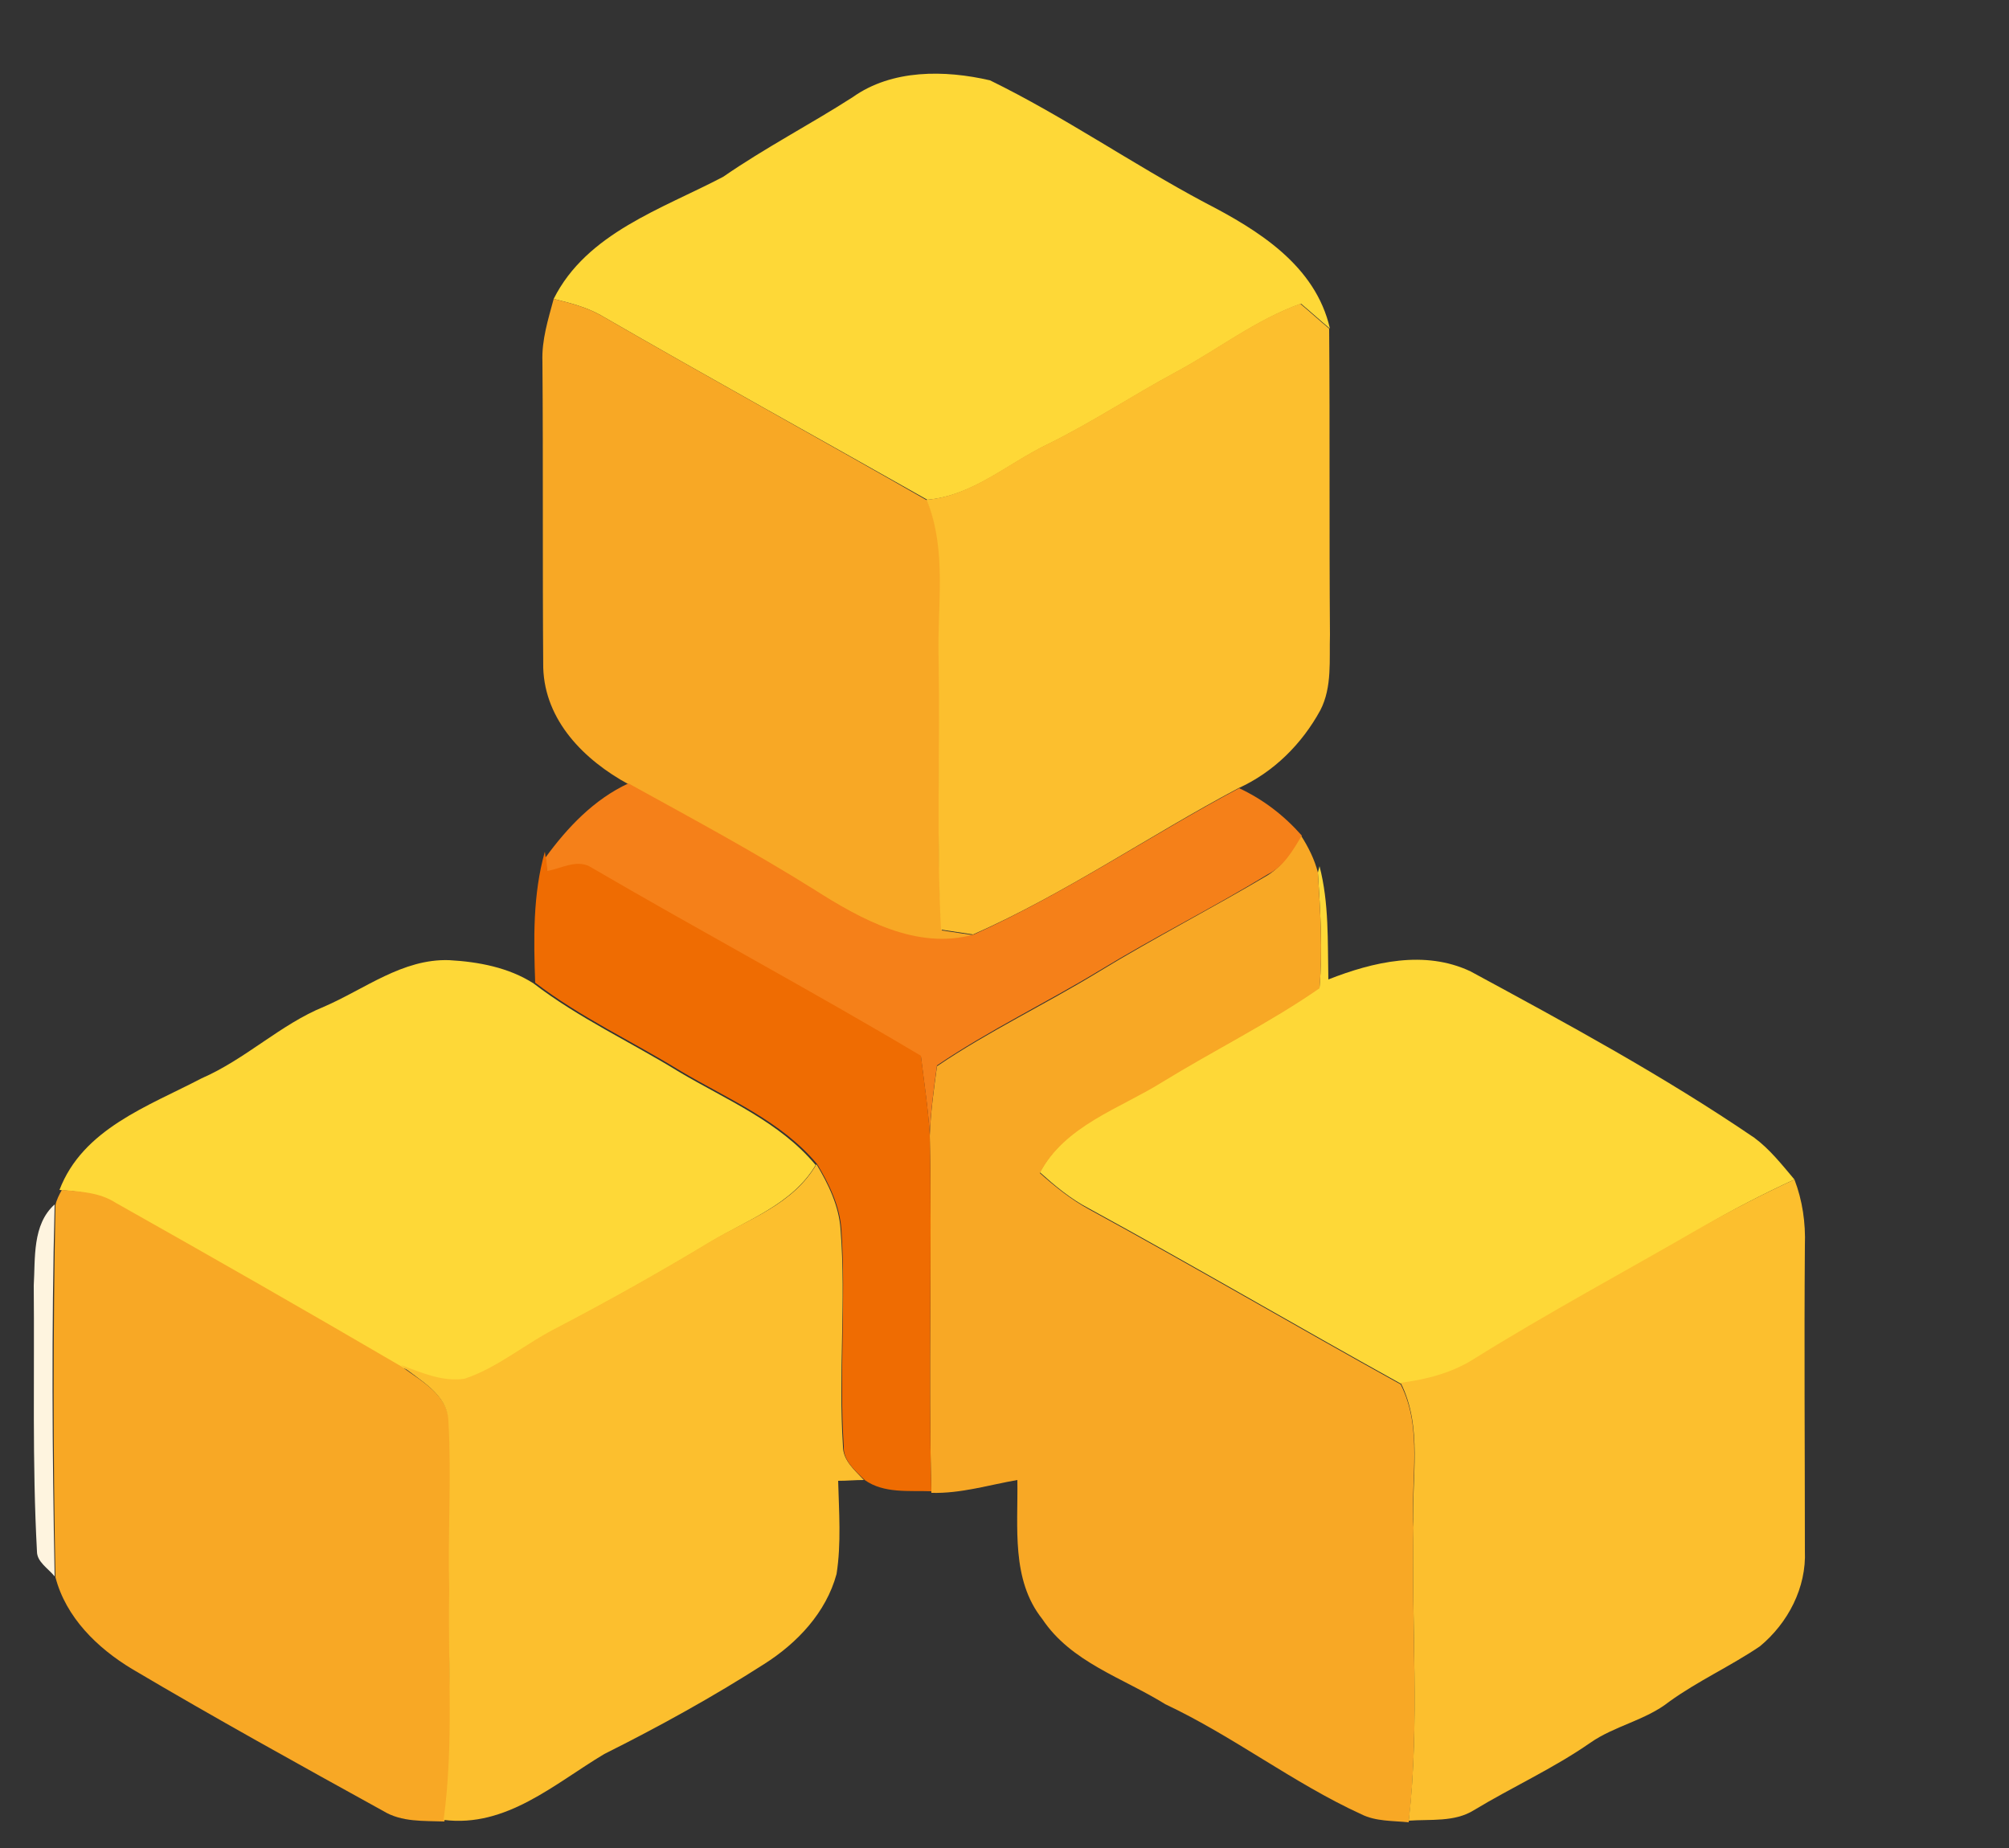<?xml version="1.0" encoding="utf-8"?>
<!-- Generator: Adobe Illustrator 26.0.3, SVG Export Plug-In . SVG Version: 6.00 Build 0)  -->
<svg version="1.1" id="Layer_1" xmlns="http://www.w3.org/2000/svg" xmlns:xlink="http://www.w3.org/1999/xlink" x="0px" y="0px"
	 viewBox="0 0 250 230" style="enable-background:new 0 0 250 230;" xml:space="preserve">
<rect x="0" y="0" width="250" height="230" fill="#333333" stroke="none"/>
<style type="text/css">
	.st0{fill:#FED837;}
	.st1{fill:#F8A825;}
	.st2{fill:#FCBF2E;}
	.st3{fill:#F58019;}
	.st4{fill:#EF6C02;}
	.st5{fill:#FEF4DF;}
</style>
<g id="_x23_fed837ff">
	<path class="st0" d="M106.1,12.1c4.9-3.5,11.5-3.4,17.1-2.1c9.2,4.5,17.7,10.4,26.7,15.2c6.6,3.4,13.8,7.8,15.6,15.7
		c-1.2-1-2.4-2.1-3.6-3.1c-5.6,2-10.3,5.7-15.5,8.5c-5.4,2.9-10.5,6.3-16,9c-5,2.4-9.3,6.4-15,6.9C101.8,54.5,88.2,47,74.7,39.2
		c-1.8-1-3.8-1.5-5.8-2C73,29,82.4,26,90,22C95.2,18.4,100.8,15.5,106.1,12.1z"/>
	<path class="st0" d="M164,108.6l0.2-0.8c1.2,4.6,1,9.4,1.1,14.1c5.6-2.2,12-3.7,17.7-1c12,6.5,24,13,35.3,20.7
		c1.9,1.4,3.4,3.3,5,5.2c-3.9,1.8-7.8,3.8-11.5,6c-9.5,5.5-19.1,10.8-28.5,16.5c-2.7,1.8-5.8,2.5-9,2.9c-13-7.2-25.8-14.7-38.8-21.8
		c-2.3-1.2-4.2-2.8-6.1-4.5c3.1-5.9,9.8-8,15.2-11.3c6.5-4,13.3-7.3,19.6-11.7C164.6,118.2,164.3,113.4,164,108.6z"/>
	<path class="st0" d="M40.3,125.3c5.1-2.2,9.8-6,15.6-5.8c3.6,0.2,7.4,0.9,10.5,2.9c5.6,4.3,12.1,7.3,18.1,11
		c5.9,3.5,12.5,6.2,17,11.6c-2.9,4.9-8.5,6.8-13.1,9.6c-6.3,3.8-12.7,7.4-19.2,10.8c-3.9,2-7.4,5-11.6,6.4c-2.7,0.3-5.4-0.8-7.9-1.7
		c-11.8-6.9-23.7-13.7-35.6-20.4c-2-1.2-4.4-1.4-6.7-1.6c2.9-7.6,11-10.4,17.7-13.9C30.6,131.8,34.9,127.5,40.3,125.3z"/>
</g>
<g id="_x23_f8a825ff">
	<path class="st1" d="M68.9,37.2c2,0.5,4,1,5.8,2c13.5,7.8,27.1,15.3,40.7,23.1c2.6,6.3,1.3,13.2,1.5,19.8
		c0.2,11.2-0.4,22.5,0.3,33.7c1.3,0.2,2.7,0.4,4,0.6c-7.1,2-14-1.9-19.9-5.6c-7.5-4.7-15.4-8.9-23.1-13.2c-5.5-3-10.4-7.9-10.6-14.5
		c-0.1-12.7,0-25.4-0.1-38.1C67.4,42.3,68.2,39.8,68.9,37.2z"/>
	<path class="st1" d="M161.9,104c0.9,1.4,1.7,3,2.1,4.6c0.3,4.8,0.6,9.6,0.2,14.4c-6.2,4.3-13.1,7.7-19.6,11.7
		c-5.3,3.3-12.1,5.4-15.2,11.3c1.9,1.7,3.9,3.3,6.1,4.5c13,7.1,25.8,14.6,38.8,21.8c2.8,5.5,1.2,11.8,1.6,17.8
		c-0.3,12.2,0.8,24.5-0.6,36.7c-2-0.2-4.1-0.1-5.9-1c-8.5-3.9-15.9-9.7-24.4-13.7c-5.3-3.3-11.7-5.2-15.3-10.6
		c-3.9-4.9-3-11.5-3.1-17.3c-3.5,0.6-7,1.7-10.7,1.6c-0.4-14.8,0.1-29.6-0.2-44.4c0.1-2.9,0.5-5.8,0.9-8.7
		c6.5-4.4,13.5-7.7,20.2-11.8c6.9-4.2,14.1-7.9,21-12C159.7,107.7,160.8,105.8,161.9,104z"/>
	<path class="st1" d="M7.7,148.1c2.3,0.2,4.7,0.3,6.7,1.6c11.9,6.7,23.8,13.5,35.6,20.4c2.4,1.8,5.8,3.5,5.9,7c0.4,7-0.1,14,0.1,21
		c-0.3,9.5,0.6,19.1-0.7,28.6c-2.6-0.1-5.3,0.1-7.6-1.3c-10.5-5.8-21-11.6-31.3-17.7c-4.3-2.6-8.2-6.4-9.5-11.4
		c-0.3-15.4-0.3-30.9,0-46.3C7,149.4,7.4,148.6,7.7,148.1z"/>
</g>
<g id="_x23_fcbf2eff">
	<path class="st2" d="M146.3,46.3c5.2-2.8,9.9-6.5,15.5-8.5c1.2,1,2.4,2.1,3.6,3.1c0.1,12.7,0,25.4,0.1,38.1
		c-0.1,3.1,0.3,6.5-1.2,9.4c-2.3,4.2-5.8,7.7-10.2,9.7c-11.1,5.9-21.5,13.1-33,18.2c-1.3-0.2-2.7-0.4-4-0.6
		c-0.6-11.2-0.1-22.5-0.3-33.7c-0.2-6.6,1.1-13.5-1.5-19.8c5.7-0.5,10-4.5,15-6.9C135.8,52.6,140.9,49.2,146.3,46.3z"/>
	<path class="st2" d="M101.6,144.9c1.5,2.5,2.8,5.2,3,8.1c0.7,9-0.3,18,0.3,27c0,1.8,1.5,3,2.6,4.2c-1.1,0-2.1,0.1-3.2,0.1
		c0.1,3.8,0.4,7.8-0.2,11.6c-1.3,4.8-4.9,8.6-9,11.2c-6.4,4.1-13.1,7.8-19.9,11.2c-6.2,3.7-12.2,9.2-20,8.2
		c1.3-9.5,0.5-19.1,0.7-28.6c-0.2-7,0.3-14-0.1-21c-0.1-3.4-3.6-5.1-5.9-7c2.5,0.9,5.1,2.1,7.9,1.7c4.2-1.4,7.6-4.4,11.6-6.4
		c6.5-3.4,12.9-7,19.2-10.8C93.2,151.7,98.7,149.9,101.6,144.9z"/>
	<path class="st2" d="M223.3,146.8c1,2.6,1.4,5.4,1.3,8.2c-0.1,12.7,0,25.3,0,38c0.2,4.6-2.1,9-5.6,11.9c-3.7,2.5-7.7,4.3-11.3,6.9
		c-2.9,2.3-6.8,3-9.8,5.1c-4.6,3.2-9.7,5.5-14.5,8.4c-2.4,1.5-5.4,1.1-8.1,1.3c1.4-12.2,0.3-24.4,0.6-36.7
		c-0.3-5.9,1.2-12.2-1.6-17.8c3.1-0.4,6.3-1.2,9-2.9c9.3-5.8,19-11,28.5-16.5C215.5,150.6,219.4,148.6,223.3,146.8z"/>
</g>
<g id="_x23_f58019ff">
	<path class="st3" d="M67.9,106.7c2.7-3.7,6-7.2,10.3-9.2c7.8,4.3,15.6,8.5,23.1,13.2c5.8,3.7,12.8,7.6,19.9,5.6
		c11.5-5.2,21.9-12.3,33-18.2c3,1.4,5.6,3.4,7.8,5.9c-1.1,1.8-2.2,3.8-4.2,4.8c-6.9,4.2-14.1,7.8-21,12c-6.6,4-13.7,7.4-20.2,11.8
		c-0.4,2.9-0.8,5.8-0.9,8.7c-0.2-3.3-0.7-6.5-1.1-9.8c-13.6-8.1-27.7-15.6-41.3-23.6c-1.7-0.8-3.5,0.3-5.2,0.6
		C68,108,67.9,107.2,67.9,106.7z"/>
</g>
<g id="_x23_ef6c02ff">
	<path class="st4" d="M67.8,106l0.1,0.7c0.1,0.4,0.2,1.3,0.2,1.7c1.7-0.3,3.5-1.4,5.2-0.6c13.7,8,27.7,15.5,41.3,23.6
		c0.4,3.3,0.9,6.5,1.1,9.8c0.3,14.8-0.2,29.6,0.2,44.4c-2.8-0.1-5.9,0.3-8.3-1.4c-1.2-1.2-2.7-2.4-2.6-4.2c-0.6-9,0.3-18-0.3-27
		c-0.2-2.9-1.5-5.6-3-8.1c-4.5-5.4-11.1-8.1-17-11.6c-6-3.7-12.5-6.7-18.1-11C66.4,116.9,66.3,111.3,67.8,106z"/>
</g>
<g id="_x23_fef4dfff">
	<path class="st5" d="M4.2,160c0.2-3.4-0.2-7.6,2.6-10.1c-0.4,15.4-0.3,30.9,0,46.3c-0.8-1-2.2-1.8-2.2-3.1C4,182,4.3,171,4.2,160z"
		/>
</g>
</svg>
